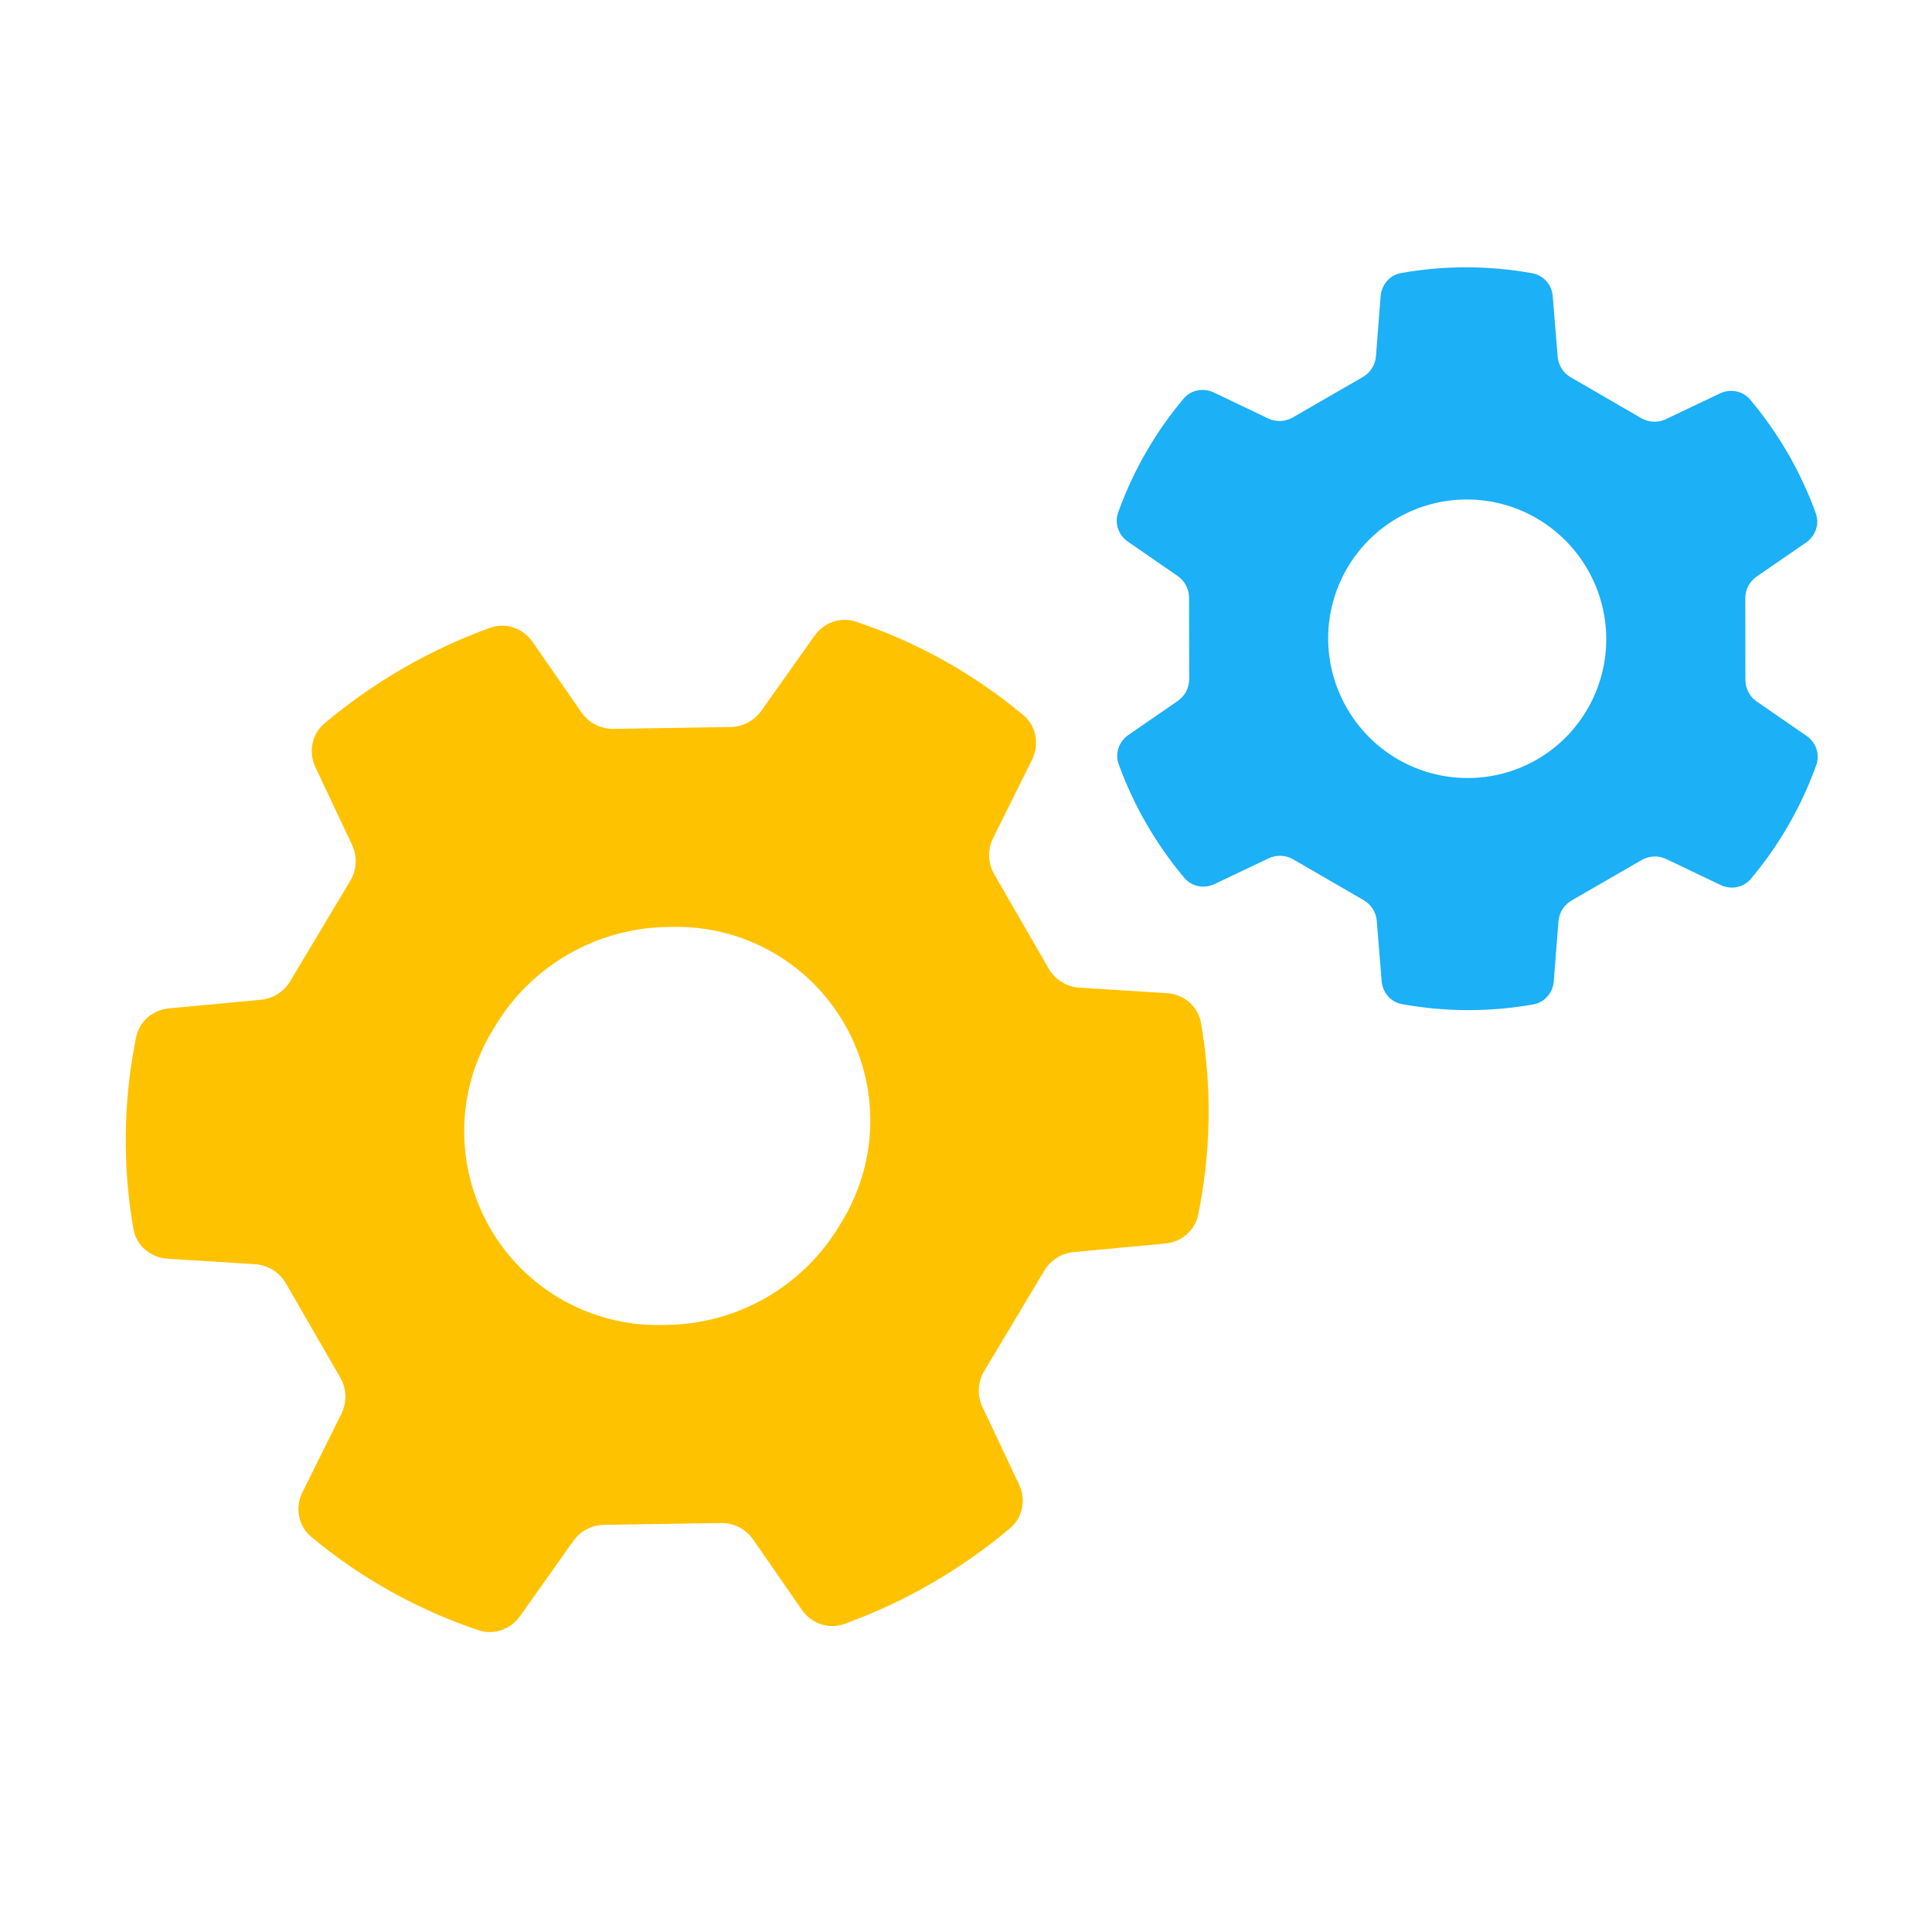 <svg viewBox="0 0 80 80" fill="none">
  <path fill-rule="evenodd" clip-rule="evenodd" d="M24.075 29.497C24.376 29.932 24.875 30.188 25.404 30.18L30.25 30.104C30.756 30.096 31.227 29.848 31.52 29.436L33.728 26.323C34.115 25.778 34.804 25.528 35.439 25.74C37.973 26.587 40.327 27.902 42.376 29.614C42.914 30.064 43.048 30.828 42.736 31.456L41.123 34.704C40.886 35.18 40.904 35.743 41.17 36.204L43.423 40.106C43.688 40.567 44.167 40.864 44.698 40.897L48.315 41.124C49.016 41.167 49.61 41.665 49.731 42.357C50.188 44.988 50.149 47.684 49.615 50.302C49.481 50.957 48.92 51.429 48.255 51.492L44.458 51.847C43.955 51.895 43.504 52.179 43.244 52.613L40.756 56.77C40.484 57.225 40.457 57.785 40.683 58.264L42.196 61.466C42.49 62.09 42.352 62.838 41.824 63.282C39.788 64.997 37.464 66.339 34.961 67.245C34.312 67.48 33.595 67.227 33.202 66.659L31.185 63.748C30.883 63.313 30.384 63.057 29.855 63.065L25.01 63.141C24.504 63.148 24.033 63.397 23.74 63.809L21.532 66.921C21.145 67.467 20.456 67.717 19.822 67.505C17.288 66.659 14.933 65.345 12.883 63.633C12.344 63.184 12.21 62.42 12.523 61.791L14.136 58.542C14.373 58.066 14.355 57.503 14.089 57.042L11.836 53.139C11.57 52.679 11.091 52.382 10.56 52.349L6.938 52.121C6.237 52.078 5.643 51.58 5.523 50.888C5.065 48.258 5.103 45.562 5.637 42.944C5.77 42.289 6.331 41.817 6.997 41.755L10.8 41.398C11.303 41.351 11.754 41.067 12.014 40.633L14.502 36.474C14.774 36.019 14.802 35.459 14.576 34.98L13.061 31.773C12.766 31.148 12.905 30.401 13.433 29.956C15.469 28.242 17.793 26.901 20.295 25.995C20.944 25.761 21.661 26.014 22.054 26.581L24.075 29.497ZM27.628 38.384C24.698 38.43 21.999 39.988 20.494 42.503L20.359 42.729C18.865 45.226 18.841 48.337 20.296 50.857C21.75 53.377 24.456 54.911 27.366 54.866L27.63 54.861C30.56 54.816 33.258 53.258 34.763 50.743L34.899 50.517C36.393 48.02 36.417 44.909 34.962 42.389C33.507 39.869 30.801 38.335 27.892 38.38L27.628 38.384Z" fill="#FFC200" class="fill-yellow" />
  <path fill-rule="evenodd" clip-rule="evenodd" d="M72.739 23.875C72.443 24.079 72.267 24.415 72.268 24.774L72.273 28.153C72.273 28.51 72.449 28.845 72.743 29.048L74.805 30.471C75.194 30.74 75.369 31.231 75.209 31.676C74.593 33.397 73.673 34.996 72.496 36.394C72.189 36.758 71.674 36.852 71.246 36.647L68.995 35.572C68.67 35.417 68.291 35.431 67.98 35.611L65.075 37.288C64.764 37.468 64.561 37.789 64.533 38.147L64.339 40.633C64.302 41.107 63.963 41.506 63.495 41.59C61.696 41.91 59.851 41.906 58.052 41.579C57.587 41.495 57.249 41.098 57.211 40.627L57.009 38.131C56.98 37.775 56.778 37.455 56.469 37.276L53.547 35.583C53.236 35.403 52.857 35.387 52.533 35.541L50.291 36.607C49.863 36.811 49.348 36.716 49.042 36.353C47.866 34.956 46.943 33.359 46.321 31.641C46.16 31.195 46.335 30.702 46.726 30.432L48.769 29.024C49.065 28.82 49.241 28.484 49.241 28.125L49.236 24.747C49.235 24.39 49.059 24.056 48.765 23.852L46.704 22.429C46.315 22.16 46.14 21.67 46.299 21.224C46.915 19.503 47.834 17.904 49.011 16.505C49.317 16.142 49.833 16.047 50.262 16.252L52.513 17.328C52.837 17.483 53.216 17.468 53.527 17.288L56.433 15.611C56.744 15.431 56.947 15.11 56.975 14.752L57.169 12.263C57.206 11.789 57.545 11.39 58.013 11.307C59.812 10.986 61.657 10.99 63.456 11.316C63.921 11.401 64.258 11.798 64.296 12.269L64.499 14.768C64.528 15.124 64.73 15.443 65.039 15.622L67.962 17.316C68.273 17.496 68.652 17.512 68.977 17.358L71.221 16.291C71.649 16.087 72.164 16.182 72.469 16.545C73.646 17.942 74.568 19.539 75.189 21.257C75.351 21.703 75.176 22.196 74.785 22.465L72.739 23.875ZM66.512 26.459C66.509 24.402 65.404 22.489 63.625 21.459C61.847 20.428 59.647 20.422 57.867 21.45C56.088 22.477 54.993 24.386 54.996 26.441C54.999 28.497 56.103 30.41 57.883 31.441C59.661 32.471 61.861 32.477 63.641 31.45C65.42 30.422 66.515 28.513 66.512 26.459Z" fill="#1CB0F6" class="fill-blue" />
</svg>